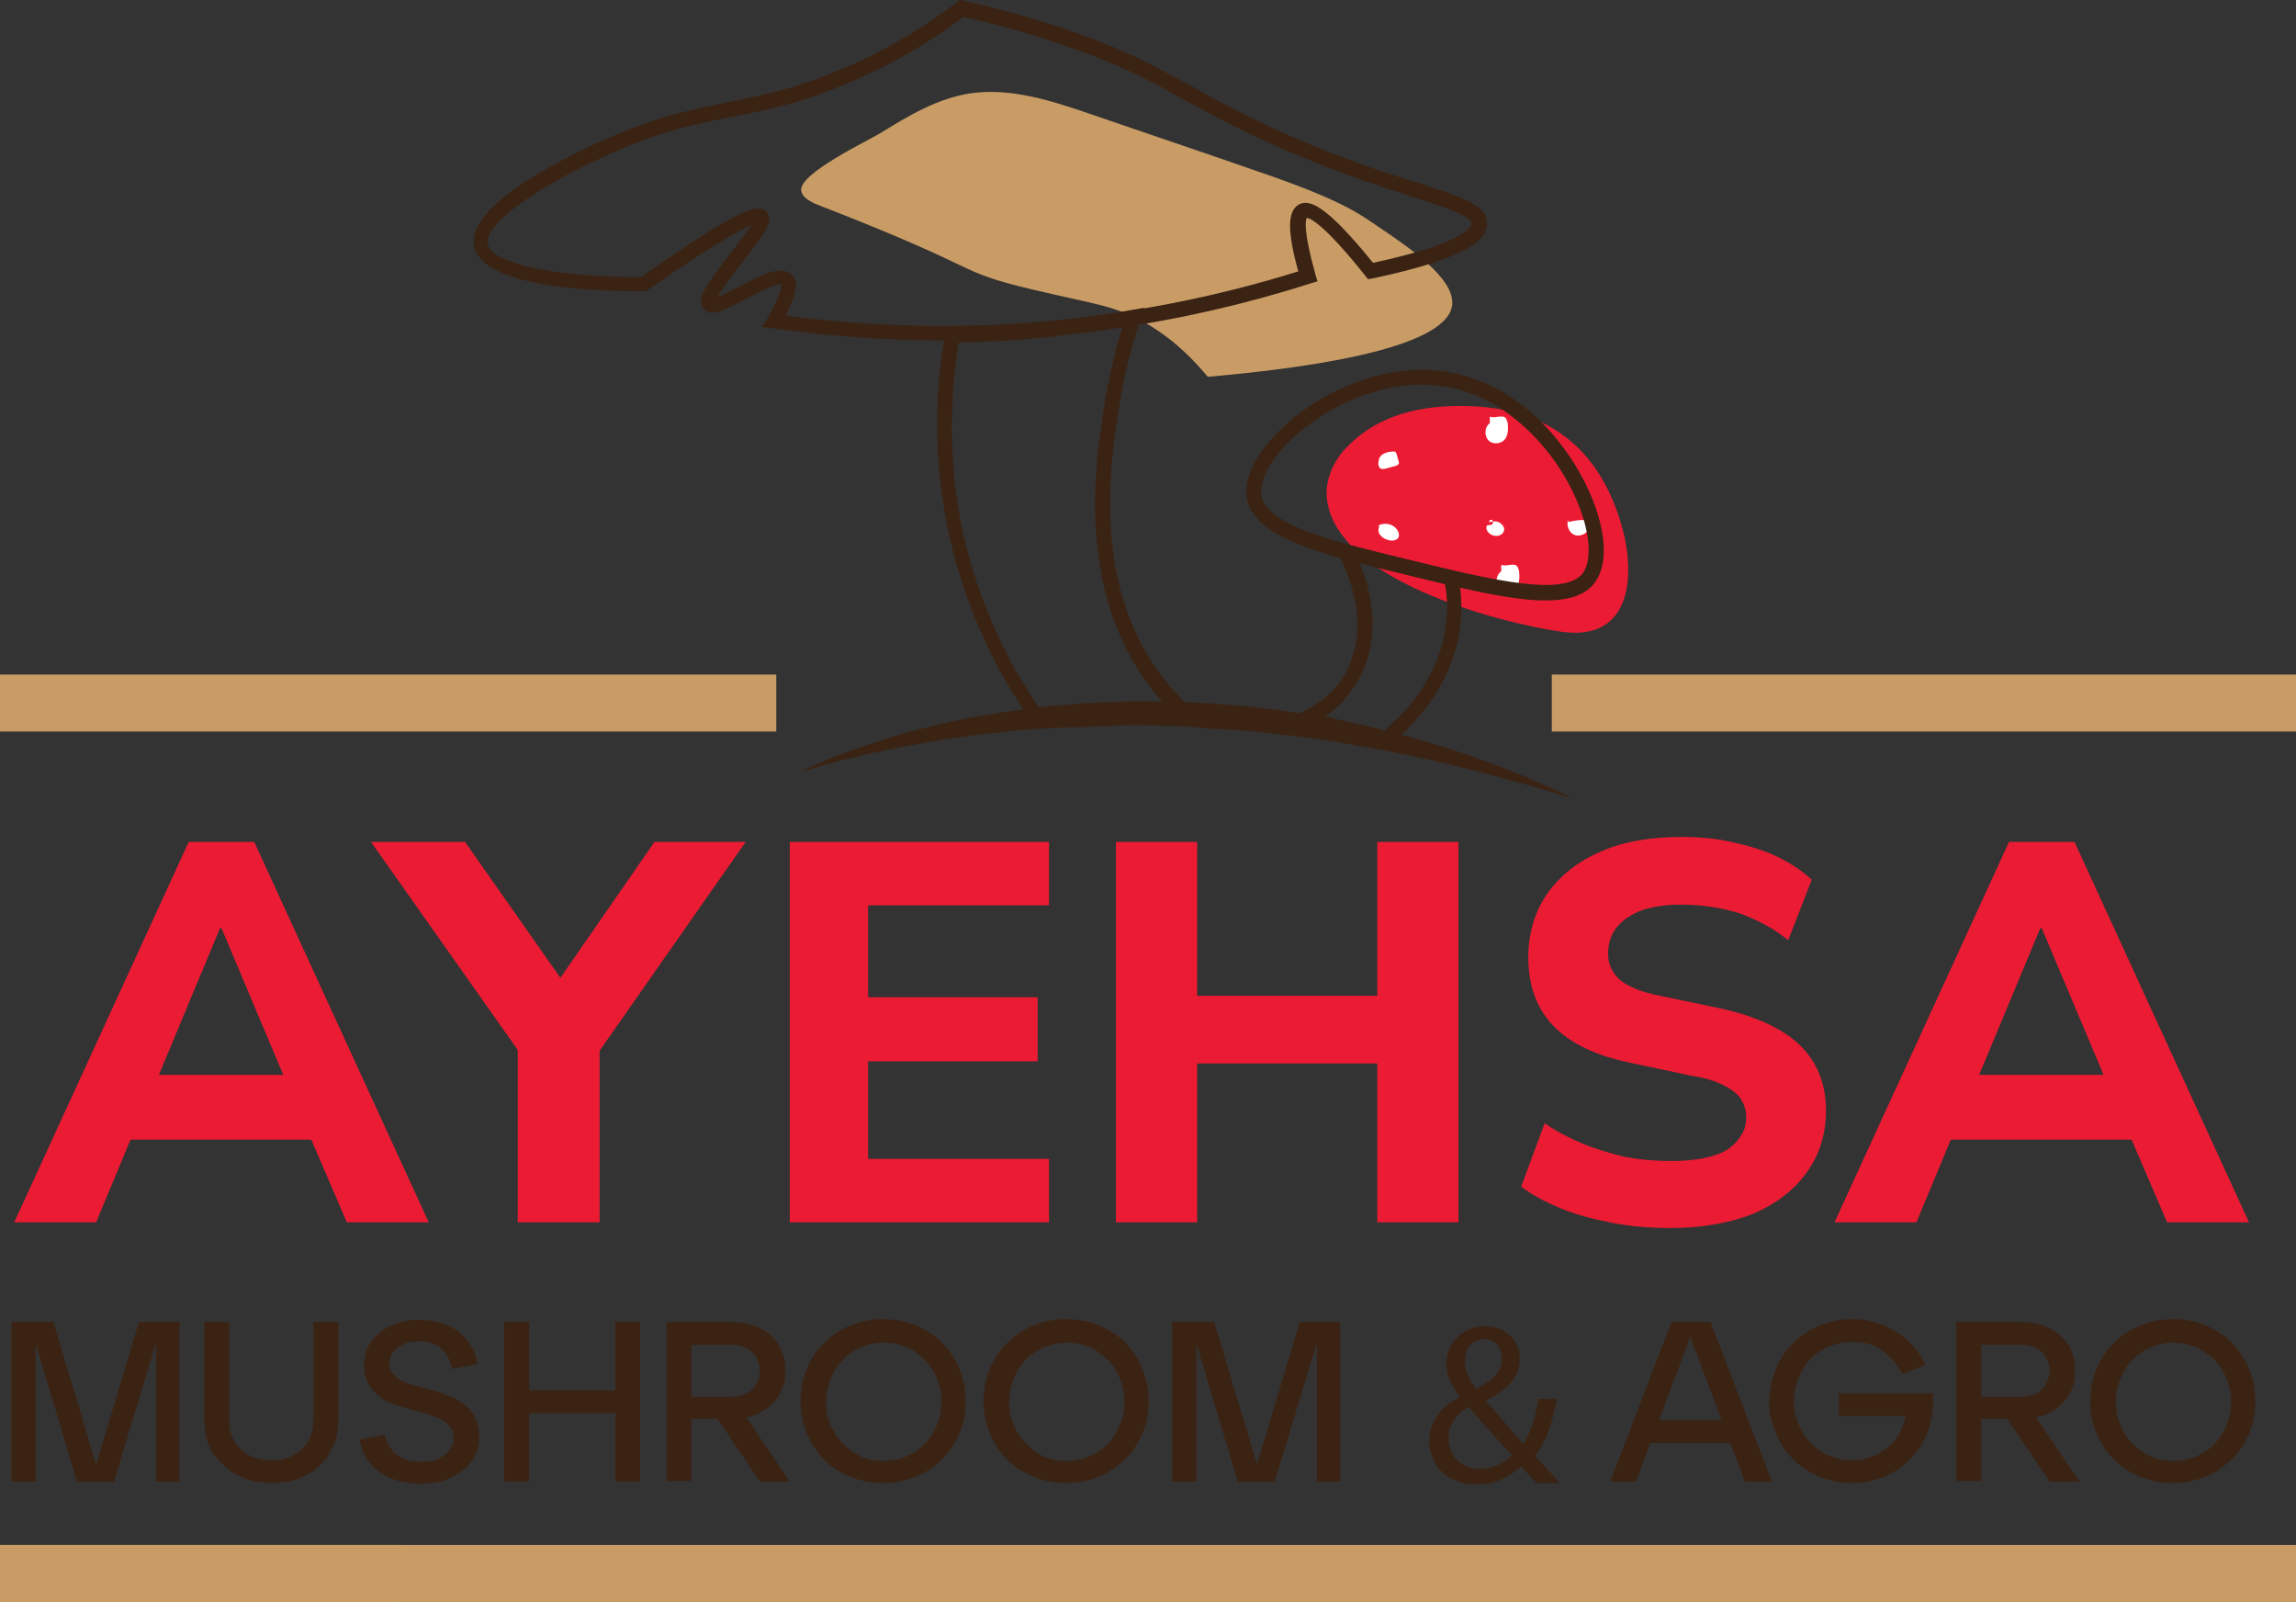 <?xml version="1.0" encoding="utf-8"?>
<!-- Generator: Adobe Illustrator 25.1.0, SVG Export Plug-In . SVG Version: 6.00 Build 0)  -->
<svg version="1.1" id="Layer_1" xmlns="http://www.w3.org/2000/svg" xmlns:xlink="http://www.w3.org/1999/xlink" x="0px" y="0px"
	 viewBox="0 0 322.4 224.9" style="enable-background:new 0 0 322.4 224.9;" xml:space="preserve">
<rect x="0" y="0" width="322.4" height="224.9" fill="#333333" stroke="none"/>
<style type="text/css">
	.st0{fill:#001E28;}
	.st1{fill:#009245;}
	.st2{fill:#FC4755;}
	.st3{fill:#00B4FF;}
	.st4{fill:#FFAF00;}
	.st5{fill:none;stroke:#FFAF00;stroke-width:3;stroke-miterlimit:10;}
	.st6{fill:#1A1A1A;}
	.st7{fill:#FFFFFF;}
	.st8{fill:#FF7A00;}
	.st9{fill:url(#SVGID_1_);}
	.st10{fill:#F08221;}
	.st11{fill:#DBB425;}
	.st12{fill:#A4B73A;}
	.st13{fill:#72B144;}
	.st14{fill:#EC6F25;}
	.st15{fill:#ED4E25;}
	.st16{fill:#579041;}
	.st17{fill:#F39B23;}
	.st18{fill:#9A3C2E;}
	.st19{stroke:#F7F7F7;stroke-width:4.787;stroke-miterlimit:10;}
	.st20{fill:#231F21;}
	.st21{fill:#FDD29E;}
	.st22{fill:#734540;}
	.st23{fill:#827168;}
	.st24{fill:#F05B45;}
	.st25{fill:#807E80;}
	.st26{fill:#8E6051;}
	.st27{fill:#AFB0B4;}
	.st28{fill:#B0B0B4;}
	.st29{fill:#DD896E;}
	.st30{fill:#67544A;}
	.st31{fill:#DD896D;}
	.st32{fill:#FCFDFB;}
	.st33{fill:#72443F;}
	.st34{fill:#DD8B6C;}
	.st35{fill:#FFFFFC;}
	.st36{fill:#4C494E;}
	.st37{fill:#8B5E50;}
	.st38{fill:#FAD19E;}
	.st39{fill:#FCD29E;}
	.st40{fill:#DC8A6D;}
	.st41{fill:#DD8A6E;}
	.st42{fill:#4C494F;}
	.st43{fill:#4B494E;}
	.st44{fill:#DC8A6E;}
	.st45{fill:#807D80;}
	.st46{fill:#4D4A4F;}
	.st47{fill:#4B494F;}
	.st48{fill:#FAFAFA;}
	.st49{fill:#F6F7F7;}
	.st50{fill:#EDECEC;}
	.st51{fill:#221F21;}
	.st52{fill:#9B3A2C;}
	.st53{fill:#F9CFA0;}
	.st54{fill:#ED5A44;}
	.st55{fill:#C45748;}
	.st56{fill:#D1CFCF;}
	.st57{fill:#2D292B;}
	.st58{fill:#DC8B6D;}
	.st59{fill:#DA8B6E;}
	.st60{fill:#322D2C;}
	.st61{fill:#2D2A2B;}
	.st62{fill:#FBFBF9;}
	.st63{fill:#F7F7F7;}
	.st64{stroke:#F7F7F7;stroke-width:4.787;stroke-linecap:round;stroke-linejoin:round;stroke-miterlimit:10;}
	.st65{fill:#38373A;}
	.st66{fill:#5F6060;}
	.st67{fill:#8C191B;}
	.st68{fill:#EB1F27;}
	.st69{fill:#3C4FA1;}
	.st70{fill:#229FD9;}
	.st71{fill:#E48924;}
	.st72{fill:#FBCD0B;}
	.st73{fill:#606060;}
	.st74{fill:#FACE0B;}
	.st75{fill:#FACF0A;}
	.st76{fill:#616262;}
	.st77{fill:#383639;}
	.st78{fill:#DD8A6D;}
	.st79{fill:#8E191C;}
	.st80{fill:#383739;}
	.st81{fill:#606061;}
	.st82{fill:#8D191B;}
	.st83{fill:#5F5E5E;}
	.st84{fill:#222021;}
	.st85{fill:#5F5F60;}
	.st86{fill:#E91F28;}
	.st87{fill:#E28925;}
	.st88{fill:#249ED9;}
	.st89{fill:#636464;}
	.st90{fill:#D98A6E;}
	.st91{fill:#575657;}
	.st92{fill:#D98A6D;}
	.st93{fill:#E5C293;}
	.st94{fill:#333233;}
	.st95{fill:#312D2F;}
	.st96{fill:#EB2229;}
	.st97{fill:#BB2630;}
	.st98{fill:#019147;}
	.st99{fill:#36B04A;}
	.st100{opacity:0.24;clip-path:url(#SVGID_3_);}
	.st101{fill:#885E3B;}
	.st102{fill:#240F0F;}
	.st103{fill:#A81F24;}
	.st104{fill:none;}
	.st105{fill:#EA202C;}
	.st106{fill:#211E1F;}
	.st107{fill:#F8A81A;}
	.st108{fill:#28A6DE;}
	.st109{fill:#F79420;}
	.st110{fill:#C99C66;}
	.st111{fill:#EC1B34;}
	.st112{fill:#3B2314;}
	.st113{fill:#FE7D15;}
	.st114{fill:#151E27;}
	.st115{fill:#FD7C15;}
	.st116{fill:#570A0B;}
	.st117{fill:#E82429;}
	.st118{fill:#F4831F;}
	.st119{fill:#111320;}
	.st120{fill:none;stroke:#211E1F;stroke-width:0.121;stroke-miterlimit:10;}
	.st121{fill:#EA6427;}
	.st122{fill:none;stroke:#211E1F;stroke-width:0.127;stroke-miterlimit:10;}
	.st123{fill:#20808C;}
	.st124{fill:#0D743D;}
	.st125{fill:#E6252B;}
</style>
<g>
	<rect y="216.9" class="st110" width="322.4" height="8"/>
	<rect y="216.9" class="st110" width="56.2" height="8"/>
	<rect x="217.9" y="94.7" class="st110" width="104.5" height="8"/>
	<rect y="94.7" class="st110" width="109" height="8"/>
	<g>
		<g>
			<path class="st111" d="M189.7,62.2c4.1-3.9,9.6-5.2,15.2-5.2c11.4-0.1,19.2,5.1,22.6,16.1c2.3,7.3,1.8,17-8.2,15.6
				c-9-1.3-32-7.3-33-18.9c-0.2-2.4,0.9-4.9,2.5-6.7C189.1,62.8,189.4,62.5,189.7,62.2z"/>
		</g>
		<g>
			<path class="st7" d="M210.8,79.3c0.8,0.3,1.9-0.4,2.3,0.3c0.1,0.2,0.1,0.3,0.2,0.5c0.1,0.9,0.1,1.9-0.5,2.5
				c-0.6,0.6-1.8,0.6-2.3-0.1c-0.6-0.7-0.4-1.8,0.3-2.3"/>
		</g>
		<g>
			<path class="st110" d="M145.2,40.7c-11.7-2.8-5.8-2.4-30-11.8c-0.8-0.3-2.6-1-2.7-2.2c-0.2-2.4,9.3-6.9,11.1-8
				c3.9-2.4,8-4.9,12.7-5.6c5.6-0.8,11.2,1,16.5,2.8c8.1,2.8,16.2,5.5,24.2,8.3c11.1,3.8,13.7,5.7,16.2,7.4
				c4.6,3.1,11.2,7.5,10.7,11.3c-0.9,6.3-21.8,8.9-34.3,10c-1.7-2-4.3-4.9-8.3-7.3C156.7,42.9,154.1,42.8,145.2,40.7z"/>
		</g>
		<g>
			<path class="st112" d="M132.4,47.8c-8,0-16-0.6-23.9-1.7l-1.5-0.2l0.8-1.3c1.9-3.3,1.9-4.4,1.9-4.7c-0.8-0.1-3.5,1.3-5,2.1
				c-2.9,1.5-4.9,2.6-5.9,1.4c-1.2-1.3,0.4-3.5,3.8-7.9c0.9-1.2,2.2-2.8,2.9-3.9c-1.6,0.7-5.5,2.8-14.5,9.1l-0.3,0.2h-0.3
				c0,0,0,0,0,0c-8.4,0-22.7-0.8-23.8-6.3C65.2,28.6,81,21.3,85.8,19.2c6.7-2.9,11.7-3.9,16.6-4.9c4.6-0.9,9.4-1.9,15.8-4.6
				c5.7-2.4,11.2-5.6,16.2-9.4l0.4-0.3l0.5,0.1c5.4,1.2,10.8,2.7,16.1,4.6c7.3,2.6,11.3,4.9,16.1,7.5c2.7,1.5,5.6,3.1,9.4,4.9
				c9.3,4.5,16.8,6.9,22.3,8.6c6.4,2.1,9.7,3.1,9.6,5.7l0,0c0,2-1.9,4.7-16.1,7.7l-0.6,0.1l-0.4-0.5c-5.9-7.4-7.8-8.1-8.2-8.1
				c-0.2,0.3-0.5,1.8,1.2,7.9l0.3,1l-1,0.3c-11.9,3.8-24.3,6.3-36.8,7.4C142.2,47.6,137.3,47.8,132.4,47.8z M110.3,44.3
				c12.1,1.6,24.4,1.9,36.6,0.8c12-1.1,23.9-3.4,35.4-7c-1.6-5.8-1.5-8.5,0.1-9.4c1.4-0.7,3.6-0.2,10.4,8.2
				c13-2.8,13.8-5.1,13.8-5.5v0c0-1.1-3.8-2.3-8.1-3.7c-5.5-1.8-13.1-4.2-22.6-8.7c-3.8-1.8-6.7-3.4-9.5-4.9
				c-4.6-2.6-8.6-4.8-15.8-7.3c-5-1.8-10.2-3.3-15.3-4.4c-5.1,3.8-10.5,6.9-16.3,9.3c-6.6,2.8-11.4,3.8-16.2,4.7
				c-5,1-9.6,1.9-16.2,4.8c-9.5,4.1-18.8,10-18.1,13.1c0.6,2.7,9.4,4.6,21.5,4.6c5.4-3.8,9.5-6.5,12.3-8c2.7-1.5,4.5-2.2,5.4-1.1
				c1,1.2-0.3,3-3.5,7.1c-1.1,1.4-2.8,3.5-3.4,4.8c0.8-0.3,2-1,2.9-1.4c3.2-1.7,6-3.2,7.5-1.7C112.2,39.4,111.9,41.2,110.3,44.3z"/>
		</g>
		<g>
			<path class="st112" d="M145.5,102.3l-0.3-0.5c-5.1-7.1-11.5-18.8-13.2-34.5c-0.7-6.8-0.5-13.7,0.7-20.5l0.2-0.9l0.9,0
				c3.5,0,7-0.2,10.5-0.5c4.9-0.4,9.8-1,14.7-1.9l1.7-0.3l-0.6,1.7c-1.2,3.7-2.2,7.5-2.8,11.4c-1.2,7.2-3.7,22.2,3.4,34.9
				c1.8,3.2,4.1,6,6.8,8.5l1.9,1.7L145.5,102.3z M134.6,48.1c-1,6.3-1.2,12.8-0.6,19.1c1.6,14.9,7.6,26.1,12.5,33l17.7-0.6
				c-2.1-2.2-4-4.7-5.4-7.3C151.4,79,154,63.5,155.2,56c0.6-3.4,1.4-6.8,2.4-10.1c-4.4,0.7-8.8,1.3-13.2,1.7
				C141.2,47.9,137.9,48,134.6,48.1z"/>
		</g>
		<g>
			<path class="st112" d="M194.8,105l-0.5-0.1c-2.3-0.6-4.7-1.2-7-1.8c-1.5-0.4-2.9-0.7-4.4-1.1l-3-0.7l2.8-1.3
				c2.2-1,4.1-2.4,5.4-4.2c3.4-4.6,3.3-11.4-0.1-17.8l-1.1-2.1l17.8,4.4l0.1,0.7c0.4,2.1,0.5,4.2,0.3,6.3c-0.8,8.7-6.6,14.6-10,17.3
				L194.8,105z M186.1,100.6c0.6,0.1,1.2,0.3,1.7,0.4c2.2,0.5,4.4,1.1,6.5,1.6c3.2-2.6,8.1-7.9,8.8-15.5c0.2-1.7,0.1-3.4-0.2-5.1
				l-12-3c2.8,6.5,2.4,13.2-1.1,17.9C188.8,98.4,187.5,99.6,186.1,100.6z"/>
		</g>
		<g>
			<path class="st7" d="M193.6,64.7c0-0.4,0.3-0.8,0.7-1s0.8-0.3,1.2-0.3c0.1,0,0.3,0,0.4,0c0.1,0.1,0.1,0.2,0.2,0.3
				c0.1,0.4,0.2,0.7,0.3,1.1c0,0.1,0.1,0.2,0,0.3c-0.1,0.2-0.2,0.2-0.4,0.3c-0.5,0.1-1,0.3-1.5,0.4c-0.2,0-0.4,0.1-0.6,0
				c-0.4-0.2-0.4-0.8-0.3-1.2"/>
		</g>
		<g>
			<path class="st7" d="M209.2,58.5c0.8,0.3,1.9-0.4,2.3,0.3c0.1,0.2,0.1,0.3,0.2,0.5c0.1,0.9,0.1,1.9-0.5,2.5
				c-0.6,0.6-1.8,0.6-2.3-0.1s-0.4-1.8,0.3-2.3"/>
		</g>
		<g>
			<path class="st7" d="M209.1,73.3c0.5-0.1,1.1-0.2,1.5,0.1c0.5,0.3,0.8,0.9,0.5,1.3c-0.1,0.2-0.2,0.3-0.4,0.4
				c-0.8,0.4-1.9-0.1-2-1c0-0.1,0-0.2,0.1-0.3c0.1-0.1,0.3-0.1,0.5-0.1c0.3,0,0.4-0.4,0.3-0.6C209.5,72.9,209.1,72.9,209.1,73.3"/>
		</g>
		<g>
			<path class="st7" d="M193.5,73.8c0.9-0.5,2.1-0.3,2.7,0.6c0.2,0.3,0.3,0.6,0.2,1c-0.2,0.5-1,0.6-1.5,0.4
				c-0.4-0.1-0.8-0.3-1.1-0.7c-0.3-0.3-0.3-0.9-0.1-1.2"/>
		</g>
		<g>
			<path class="st7" d="M220.2,73.3c0.7-0.2,1.5-0.3,2.2-0.3c0.3,0,0.6,0,0.7,0.2c0.2,0.2,0.3,0.6,0.1,0.9c-0.3,0.8-1.3,1.3-2.1,1
				c-0.8-0.3-1.2-1.4-0.9-2.2"/>
		</g>
		<g>
			<path class="st112" d="M112.4,108.4c4.1-2.1,8.6-3.6,13-5c4.5-1.3,9-2.4,13.6-3.1c9.2-1.6,18.6-2.1,28-1.7
				c9.4,0.4,18.7,1.7,27.7,4c9.1,2.3,17.9,5.4,26.2,9.5c-8.9-2.7-17.8-5.1-26.8-6.8c-1.1-0.2-2.3-0.4-3.4-0.6
				c-1.1-0.2-2.3-0.4-3.4-0.6c-2.3-0.3-4.5-0.7-6.8-0.9c-2.3-0.3-4.6-0.5-6.8-0.7c-1.1-0.1-2.3-0.1-3.4-0.2l-1.7-0.1L167,102
				c-1.1,0-2.3-0.1-3.4-0.1l-3.4-0.1c-2.3,0-4.6,0-6.9,0.1c-4.6,0.1-9.1,0.5-13.7,1c-4.6,0.5-9.1,1.2-13.6,2.1
				C121.4,105.9,116.9,107,112.4,108.4z"/>
		</g>
		<g>
			<path class="st112" d="M217,84.3c-4.8,0-11.3-1.6-18.7-3.4c-12.5-3-22.3-5.3-23.2-11c-0.5-2.8,1.3-6.3,4.8-9.7
				c5.5-5.3,15.2-9.8,24.3-7.8c10.1,2.1,16.8,11,19.5,17.9c1.9,4.9,2,9,0.3,11.4l0,0C222.7,83.6,220.2,84.3,217,84.3z M199.7,54
				c-7.1,0-14.1,3.6-18.4,7.7c-2.9,2.8-4.5,5.8-4.2,7.8c0.7,4.3,10.4,6.6,21.6,9.3c10.8,2.6,21.1,5.1,23.6,1.6l0,0
				c1.2-1.7,1-5.4-0.6-9.4c-2.7-7-9.4-14.8-18-16.6C202.4,54.2,201,54,199.7,54z"/>
		</g>
	</g>
	<g>
		<path class="st111" d="M2,171.6l24.5-53.4h9.2l24.5,53.4H48.7l-6.4-14.9l4.6,3.3H15.2l4.5-3.3l-6.2,14.9H2z M30.9,130.3l-9.8,23.5
			l-2-2.9H43l-2,2.9l-9.9-23.5H30.9z"/>
		<path class="st111" d="M72.7,171.6v-27.4l2.4,6.6l-23-32.6h13.2L79.9,139h-2.4l14.4-20.8h12.8l-22.8,32.6l2.3-6.6v27.4H72.7z"/>
		<path class="st111" d="M110.9,171.6v-53.4h36.4v8.9h-25.4V140h23.8v9h-23.8v13.7h25.4v8.9H110.9z"/>
		<path class="st111" d="M156.7,171.6v-53.4h11.4v21.6h25.3v-21.6h11.4v53.4h-11.4v-22.3h-25.3v22.3H156.7z"/>
		<path class="st111" d="M234.6,172.4c-2.8,0-5.5-0.2-8.1-0.7c-2.6-0.5-5-1.1-7.2-2c-2.2-0.9-4.1-1.9-5.7-3.1l3.3-8.9
			c1.6,1.1,3.3,2,5.2,2.8c1.9,0.8,3.9,1.4,6,1.9c2.1,0.4,4.3,0.6,6.5,0.6c3.7,0,6.4-0.6,8.1-1.7c1.6-1.2,2.5-2.6,2.5-4.4
			c0-1.1-0.3-1.9-0.8-2.7c-0.5-0.7-1.3-1.3-2.5-1.9s-2.6-1-4.5-1.3l-8.5-1.8c-4.8-1-8.4-2.7-10.8-5.2c-2.3-2.4-3.5-5.6-3.5-9.6
			c0-3.4,0.9-6.4,2.7-9c1.8-2.5,4.3-4.5,7.6-5.9c3.2-1.4,7-2,11.2-2c2.4,0,4.8,0.2,7,0.7c2.3,0.5,4.4,1.1,6.3,2c1.9,0.9,3.6,2,5,3.3
			l-3.3,8.5c-2.1-1.7-4.4-2.9-6.9-3.8c-2.6-0.8-5.3-1.2-8.3-1.2c-2.1,0-3.9,0.3-5.4,0.8c-1.5,0.6-2.7,1.4-3.5,2.4
			c-0.8,1-1.2,2.3-1.2,3.7c0,1.5,0.6,2.7,1.7,3.7c1.1,0.9,3,1.7,5.6,2.2l8.6,1.8c4.9,1.1,8.6,2.8,11,5.1c2.4,2.3,3.7,5.4,3.7,9.2
			c0,3.3-0.9,6.2-2.7,8.7c-1.8,2.5-4.3,4.4-7.5,5.8C242.9,171.7,239,172.4,234.6,172.4z"/>
		<path class="st111" d="M257.6,171.6l24.5-53.4h9.2l24.5,53.4h-11.5l-6.4-14.9l4.6,3.3h-31.7l4.5-3.3l-6.2,14.9H257.6z
			 M286.5,130.3l-9.8,23.5l-2-2.9h23.9l-2,2.9l-9.9-23.5H286.5z"/>
		<path class="st112" d="M1.6,185.6h3.4V208H1.6V185.6z M4.1,185.6h3.4l6.6,22h-1.2l6.6-22h3.3L16,208h-5.2L4.1,185.6z M21.9,185.6
			h3.3V208h-3.3V185.6z"/>
		<path class="st112" d="M32.2,185.6v13.8c0,1.1,0.2,2.1,0.7,2.9s1.2,1.5,2.1,2c0.9,0.5,1.9,0.7,3.1,0.7c1.2,0,2.2-0.2,3.1-0.7
			s1.6-1.1,2.1-2s0.7-1.8,0.7-2.9v-13.8h3.5v13.8c0,1.7-0.4,3.2-1.2,4.6c-0.8,1.3-1.9,2.4-3.3,3.1c-1.4,0.8-3,1.1-4.9,1.1
			c-1.8,0-3.4-0.4-4.8-1.1c-1.4-0.8-2.5-1.8-3.4-3.1s-1.2-2.9-1.2-4.6v-13.8H32.2z"/>
		<path class="st112" d="M55.7,204.2c0.9,0.7,2,1,3.5,1c0.9,0,1.7-0.1,2.3-0.4c0.7-0.3,1.2-0.7,1.6-1.2s0.6-1,0.6-1.7
			c0-0.7-0.2-1.3-0.7-1.8c-0.4-0.5-1-0.8-1.7-1.1c-0.7-0.3-1.6-0.6-2.8-0.9c-1.6-0.4-2.9-0.8-3.8-1.2c-1-0.4-1.8-1.1-2.5-1.9
			c-0.7-0.9-1.1-2-1.1-3.4c0-1.2,0.3-2.3,1-3.2c0.7-1,1.6-1.7,2.8-2.3c1.2-0.6,2.5-0.8,4-0.8c1.5,0,2.8,0.3,4,0.8s2.1,1.2,2.8,2.2
			c0.7,0.9,1.2,2,1.3,3.2l-3.5,0.7c-0.2-1.1-0.7-2-1.5-2.8s-1.9-1.1-3.2-1.1c-0.8,0-1.5,0.1-2.1,0.4s-1.1,0.6-1.5,1.1
			c-0.4,0.5-0.5,1-0.5,1.6c0,0.7,0.2,1.3,0.7,1.7c0.4,0.4,1,0.8,1.6,1s1.6,0.5,2.7,0.8c1.6,0.4,2.9,0.9,3.9,1.3c1,0.4,1.9,1.1,2.6,2
			c0.7,0.9,1.1,2.1,1.1,3.7c0,1.2-0.4,2.3-1.1,3.3s-1.7,1.7-3,2.3s-2.7,0.8-4.2,0.8c-2.3,0-4.3-0.6-5.8-1.7
			c-1.5-1.1-2.4-2.6-2.7-4.5l3.5-0.7C54.3,202.6,54.9,203.6,55.7,204.2z"/>
		<path class="st112" d="M70.8,185.6h3.5v9.6h12.1v-9.6h3.5V208h-3.5v-9.6H74.3v9.6h-3.5V185.6z"/>
		<path class="st112" d="M93.6,185.6h9.3c1.4,0,2.7,0.3,3.9,0.9c1.1,0.6,2,1.4,2.6,2.4c0.6,1,0.9,2.2,0.9,3.5c0,1.3-0.3,2.4-0.9,3.5
			c-0.6,1-1.5,1.8-2.6,2.4c-1.1,0.6-2.4,0.9-3.9,0.9h-5.8v8.7h-3.5V185.6z M104.9,195.6c0.6-0.3,1-0.8,1.3-1.3
			c0.3-0.6,0.5-1.2,0.5-1.8c0-0.7-0.2-1.3-0.5-1.9c-0.3-0.6-0.8-1-1.3-1.3c-0.6-0.3-1.2-0.5-2-0.5h-5.8v7.3h5.8
			C103.6,196,104.3,195.9,104.9,195.6z M99.6,197.5h4.2l7.1,10.5h-4.2L99.6,197.5z"/>
		<path class="st112" d="M113.9,190.9c1-1.8,2.4-3.1,4.2-4.2c1.8-1,3.8-1.5,5.9-1.5c2.2,0,4.2,0.5,5.9,1.5c1.8,1,3.2,2.4,4.2,4.2
			s1.5,3.7,1.5,5.8c0,2.1-0.5,4.1-1.5,5.8c-1,1.8-2.4,3.1-4.2,4.2c-1.8,1-3.8,1.5-5.9,1.5c-2.2,0-4.1-0.5-5.9-1.5
			c-1.8-1-3.2-2.4-4.2-4.2c-1-1.8-1.5-3.7-1.5-5.8C112.4,194.6,112.9,192.7,113.9,190.9z M117.1,201c0.7,1.3,1.7,2.2,2.9,3
			s2.6,1.1,4.1,1.1c1.5,0,2.9-0.4,4.1-1.1s2.2-1.7,2.9-3c0.7-1.3,1.1-2.7,1.1-4.2c0-1.5-0.4-2.9-1.1-4.2s-1.7-2.2-2.9-3
			c-1.2-0.7-2.6-1.1-4.1-1.1c-1.5,0-2.9,0.4-4.1,1.1c-1.2,0.7-2.2,1.7-2.9,3c-0.7,1.3-1.1,2.7-1.1,4.2
			C116,198.3,116.3,199.7,117.1,201z"/>
		<path class="st112" d="M139.6,190.9c1-1.8,2.4-3.1,4.2-4.2c1.8-1,3.8-1.5,5.9-1.5c2.2,0,4.2,0.5,5.9,1.5c1.8,1,3.2,2.4,4.2,4.2
			s1.5,3.7,1.5,5.8c0,2.1-0.5,4.1-1.5,5.8c-1,1.8-2.4,3.1-4.2,4.2c-1.8,1-3.8,1.5-5.9,1.5c-2.2,0-4.1-0.5-5.9-1.5
			c-1.8-1-3.2-2.4-4.2-4.2c-1-1.8-1.5-3.7-1.5-5.8C138.1,194.6,138.6,192.7,139.6,190.9z M142.8,201c0.7,1.3,1.7,2.2,2.9,3
			s2.6,1.1,4.1,1.1c1.5,0,2.9-0.4,4.1-1.1s2.2-1.7,2.9-3c0.7-1.3,1.1-2.7,1.1-4.2c0-1.5-0.4-2.9-1.1-4.2s-1.7-2.2-2.9-3
			c-1.2-0.7-2.6-1.1-4.1-1.1c-1.5,0-2.9,0.4-4.1,1.1c-1.2,0.7-2.2,1.7-2.9,3c-0.7,1.3-1.1,2.7-1.1,4.2
			C141.7,198.3,142.1,199.7,142.8,201z"/>
		<path class="st112" d="M164.6,185.6h3.4V208h-3.4V185.6z M167.1,185.6h3.4l6.6,22h-1.2l6.6-22h3.3L179,208h-5.2L167.1,185.6z
			 M184.9,185.6h3.3V208h-3.3V185.6z"/>
		<path class="st112" d="M215.6,208c-0.6-0.6-1.2-1.2-2-2.1c-1.9,1.7-3.9,2.5-6.3,2.5c-4.2,0-6.6-2.8-6.6-6c0-2.9,1.8-5,4.2-6.3
			v-0.1c-1.1-1.4-1.8-3-1.8-4.5c0-2.6,1.9-5.3,5.5-5.3c2.7,0,4.8,1.8,4.8,4.6c0,2.3-1.3,4.1-4.7,5.8v0.1c1.8,2.1,3.9,4.5,5.2,6
			c1-1.5,1.7-3.6,2.1-6.3h2.6c-0.6,3.4-1.5,6.1-3.1,8c1.2,1.2,2.3,2.4,3.5,3.8H215.6z M212.3,204.3c-1.3-1.4-3.7-4-6.1-6.8
			c-1.2,0.7-2.8,2.1-2.8,4.4c0,2.5,1.8,4.3,4.4,4.3C209.7,206.2,211.2,205.4,212.3,204.3z M205.7,191.1c0,1.5,0.7,2.7,1.6,3.9
			c2.2-1.2,3.6-2.4,3.6-4.2c0-1.3-0.7-2.8-2.5-2.8C206.6,188,205.7,189.5,205.7,191.1z"/>
		<path class="st112" d="M234.7,185.6h5.5l8.6,22.4H245l-8.4-22.3h1.5l-8.4,22.3h-3.6L234.7,185.6z M231,199.4h12.9v3.2H231V199.4z"
			/>
		<path class="st112" d="M250,190.9c1-1.8,2.4-3.1,4.2-4.2c1.8-1,3.8-1.5,5.9-1.5c1.6,0,3.1,0.3,4.5,0.9c1.4,0.6,2.6,1.4,3.5,2.3
			c1,1,1.8,2.1,2.3,3.2l-3.3,1.3c-0.6-1.3-1.6-2.4-2.8-3.3s-2.7-1.2-4.3-1.2c-1.5,0-2.9,0.4-4.1,1.1c-1.2,0.7-2.2,1.7-2.9,3
			c-0.7,1.3-1.1,2.7-1.1,4.2c0,1.5,0.4,2.9,1.1,4.2c0.7,1.3,1.7,2.2,2.9,3c1.2,0.7,2.6,1.1,4.1,1.1c1.4,0,2.8-0.3,3.9-1
			c1.2-0.7,2.1-1.5,2.7-2.6c0.6-1.1,1-2.2,1-3.4l0.7,0.8h-10.1v-3.2h13.2c0.2,2.4-0.2,4.6-1.2,6.5c-1,1.9-2.4,3.4-4.2,4.5
			s-3.8,1.6-5.9,1.6c-2.2,0-4.2-0.5-5.9-1.5c-1.8-1-3.2-2.4-4.2-4.2c-1-1.8-1.6-3.7-1.6-5.8C248.5,194.6,249,192.7,250,190.9z"/>
		<path class="st112" d="M274.7,185.6h9.3c1.4,0,2.7,0.3,3.9,0.9c1.1,0.6,2,1.4,2.6,2.4c0.6,1,0.9,2.2,0.9,3.5
			c0,1.3-0.3,2.4-0.9,3.5c-0.6,1-1.5,1.8-2.6,2.4c-1.1,0.6-2.4,0.9-3.9,0.9h-5.8v8.7h-3.5V185.6z M286,195.6c0.6-0.3,1-0.8,1.3-1.3
			c0.3-0.6,0.5-1.2,0.5-1.8c0-0.7-0.2-1.3-0.5-1.9c-0.3-0.6-0.8-1-1.3-1.3c-0.6-0.3-1.2-0.5-2-0.5h-5.8v7.3h5.8
			C284.7,196,285.4,195.9,286,195.6z M280.7,197.5h4.2L292,208h-4.2L280.7,197.5z"/>
		<path class="st112" d="M295,190.9c1-1.8,2.4-3.1,4.2-4.2c1.8-1,3.8-1.5,5.9-1.5c2.2,0,4.2,0.5,5.9,1.5c1.8,1,3.2,2.4,4.2,4.2
			s1.5,3.7,1.5,5.8c0,2.1-0.5,4.1-1.5,5.8c-1,1.8-2.4,3.1-4.2,4.2c-1.8,1-3.8,1.5-5.9,1.5c-2.2,0-4.1-0.5-5.9-1.5
			c-1.8-1-3.2-2.4-4.2-4.2c-1-1.8-1.5-3.7-1.5-5.8C293.5,194.6,294,192.7,295,190.9z M298.2,201c0.7,1.3,1.7,2.2,2.9,3
			s2.6,1.1,4.1,1.1c1.5,0,2.9-0.4,4.1-1.1s2.2-1.7,2.9-3c0.7-1.3,1.1-2.7,1.1-4.2c0-1.5-0.4-2.9-1.1-4.2s-1.7-2.2-2.9-3
			c-1.2-0.7-2.6-1.1-4.1-1.1c-1.5,0-2.9,0.4-4.1,1.1c-1.2,0.7-2.2,1.7-2.9,3c-0.7,1.3-1.1,2.7-1.1,4.2
			C297.1,198.3,297.5,199.7,298.2,201z"/>
	</g>
</g>
</svg>
